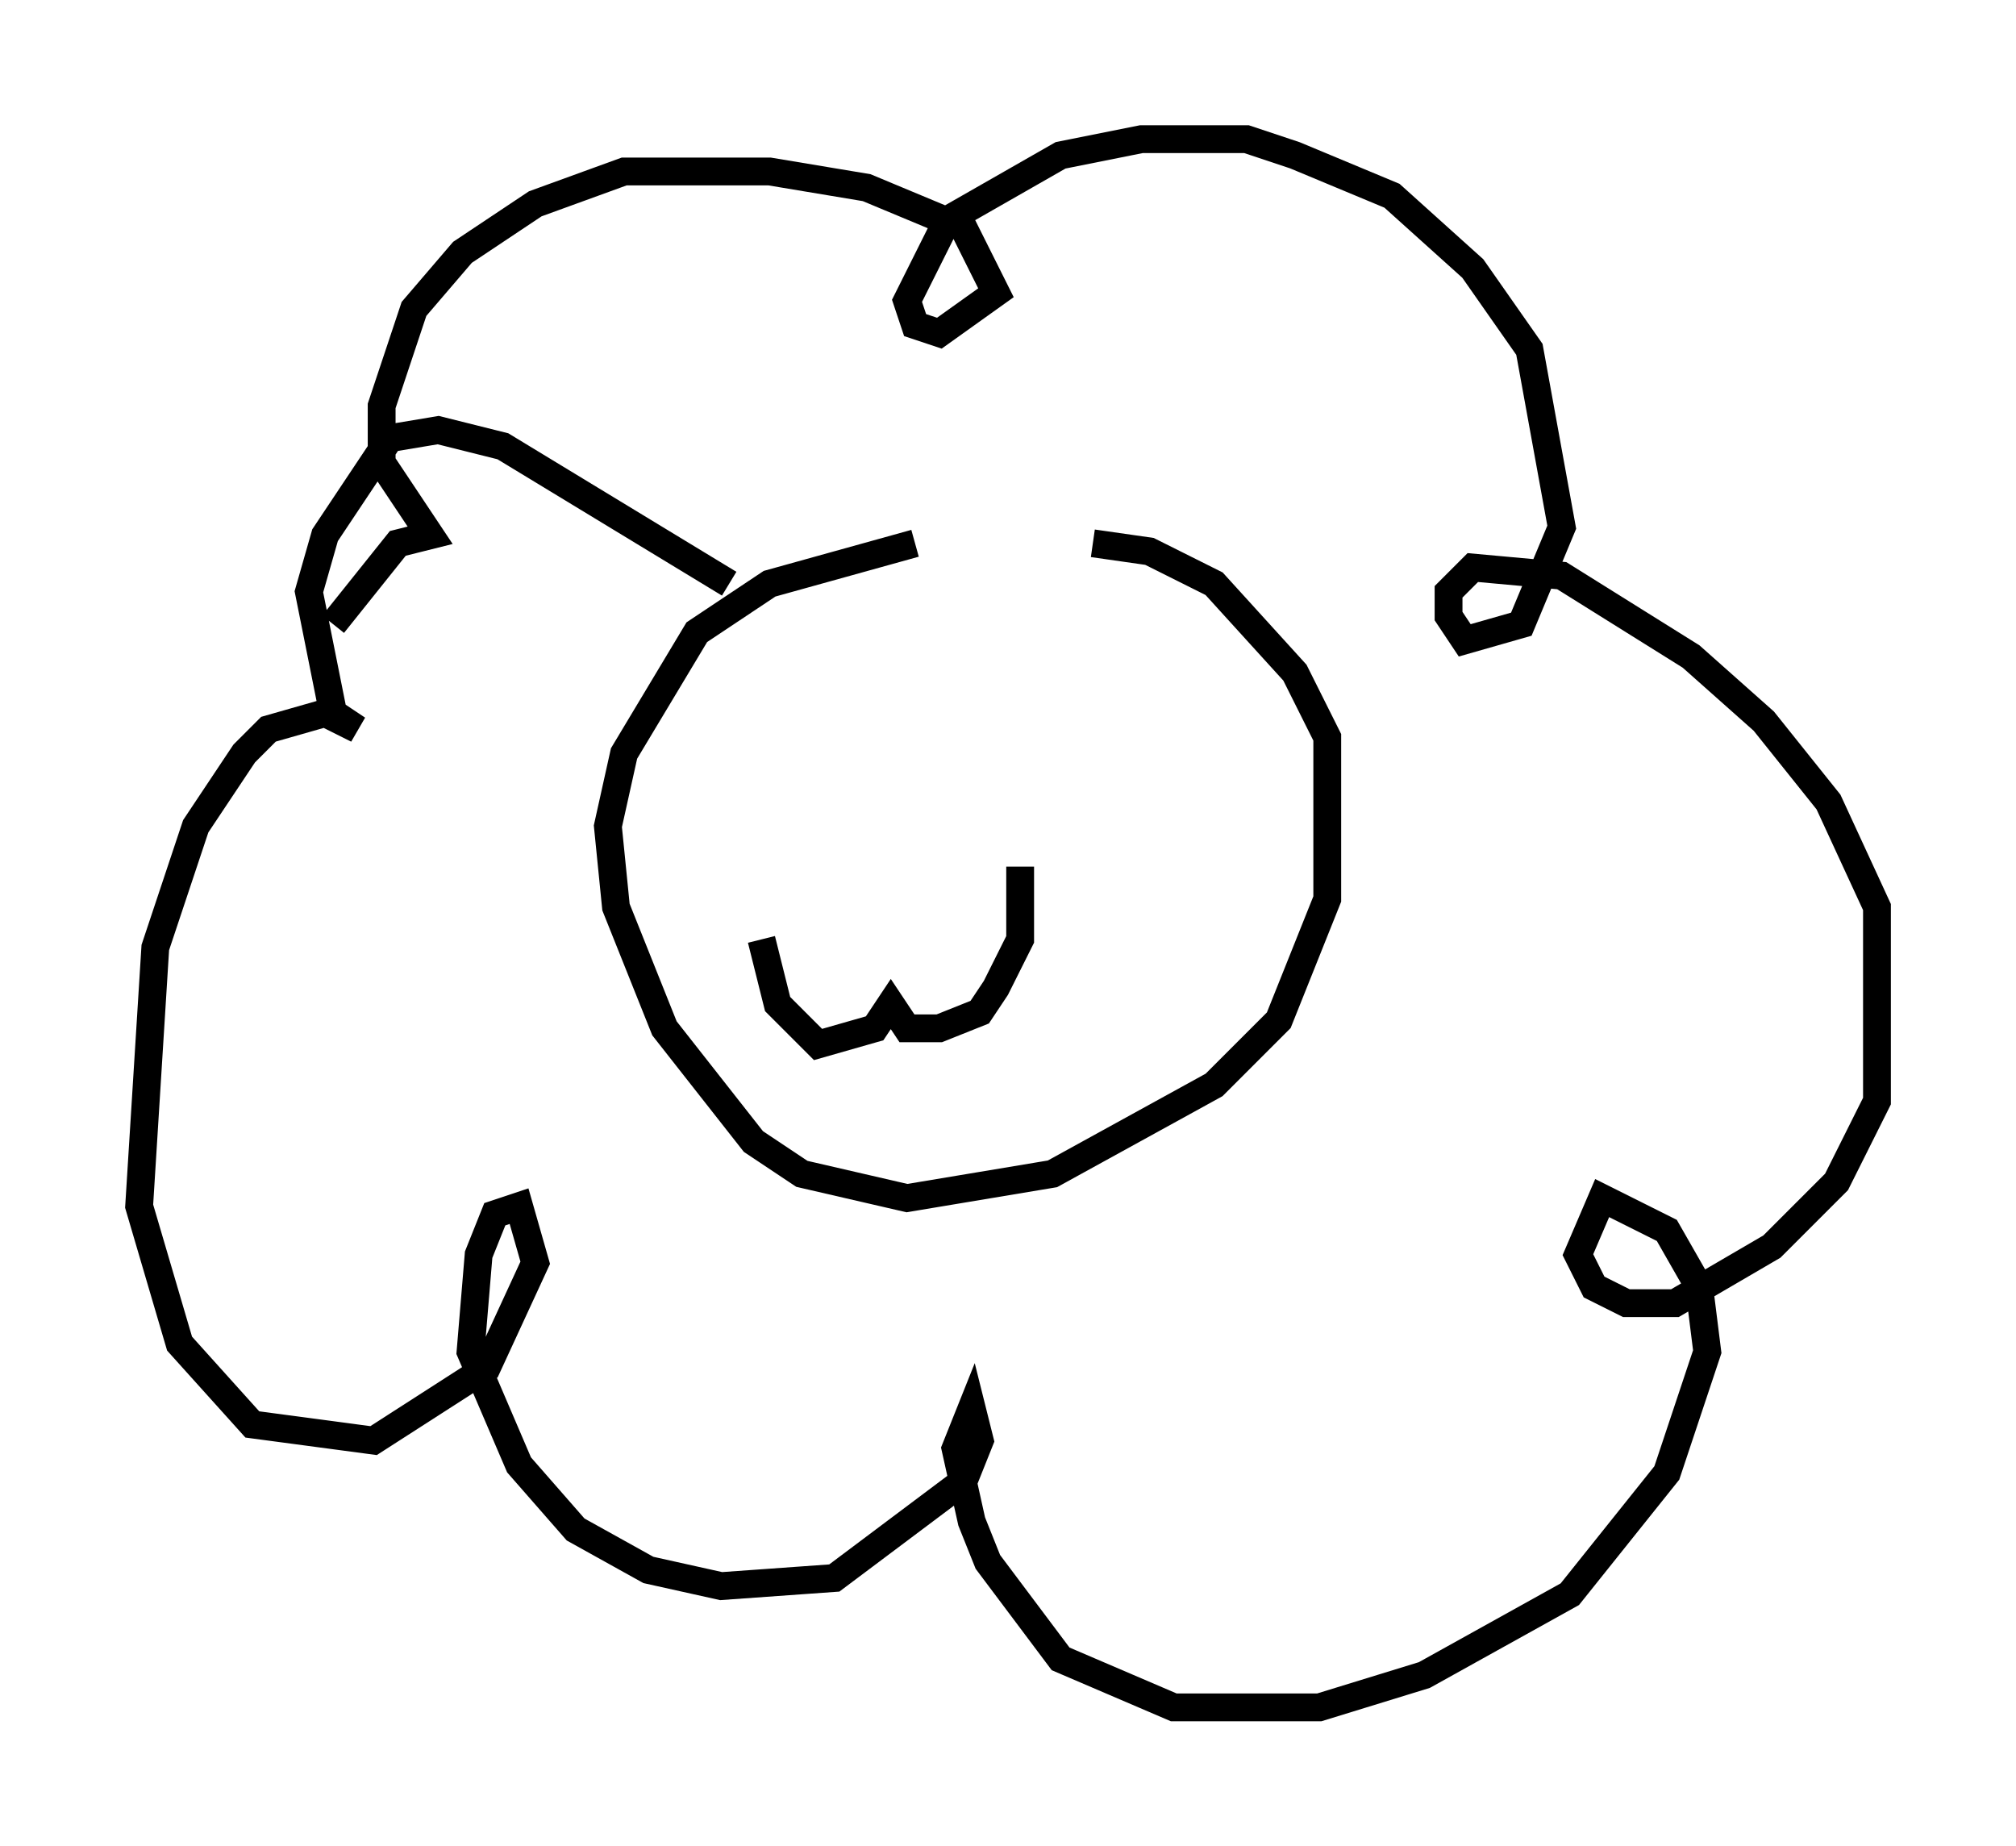 <?xml version="1.0" encoding="utf-8" ?>
<svg baseProfile="full" height="66.357" version="1.1" width="72.458" xmlns="http://www.w3.org/2000/svg" xmlns:ev="http://www.w3.org/2001/xml-events" xmlns:xlink="http://www.w3.org/1999/xlink"><defs /><rect fill="white" height="66.357" width="72.458" x="0" y="0" /><path d="M39.57, 19.525 m-6.682, 0.0 l-5.229, 1.453 -2.615, 1.743 l-2.615, 4.358 -0.581, 2.615 l0.291, 2.905 1.743, 4.358 l3.196, 4.067 1.743, 1.162 l3.777, 0.872 5.229, -0.872 l5.81, -3.196 2.324, -2.324 l1.743, -4.358 0.0, -5.81 l-1.162, -2.324 -2.905, -3.196 l-2.324, -1.162 -2.034, -0.291 m-11.911, 14.235 l0.581, 2.324 1.453, 1.453 l2.034, -0.581 0.581, -0.872 l0.581, 0.872 1.162, 0.0 l1.453, -0.581 0.581, -0.872 l0.872, -1.743 0.0, -2.615 m-10.458, -10.168 l-8.134, -4.939 -2.324, -0.581 l-1.743, 0.291 -2.324, 3.486 l-0.581, 2.034 0.872, 4.358 l0.872, 0.581 -1.162, -0.581 l-2.034, 0.581 -0.872, 0.872 l-1.743, 2.615 -1.453, 4.358 l-0.581, 9.296 1.453, 4.939 l2.615, 2.905 4.358, 0.581 l4.067, -2.615 1.743, -3.777 l-0.581, -2.034 -0.872, 0.291 l-0.581, 1.453 -0.291, 3.486 l1.743, 4.067 2.034, 2.324 l2.615, 1.453 2.615, 0.581 l4.067, -0.291 4.648, -3.486 l0.581, -1.453 -0.291, -1.162 l-0.581, 1.453 0.581, 2.615 l0.581, 1.453 2.615, 3.486 l4.067, 1.743 5.229, 0.0 l3.777, -1.162 5.229, -2.905 l3.486, -4.358 1.453, -4.358 l-0.291, -2.324 -1.162, -2.034 l-2.324, -1.162 -0.872, 2.034 l0.581, 1.162 1.162, 0.581 l1.743, 0.0 3.486, -2.034 l2.324, -2.324 1.453, -2.905 l0.0, -6.972 -1.743, -3.777 l-2.324, -2.905 -2.615, -2.324 l-4.648, -2.905 -3.196, -0.291 l-0.872, 0.872 0.0, 0.872 l0.581, 0.872 2.034, -0.581 l1.453, -3.486 -1.162, -6.391 l-2.034, -2.905 -2.905, -2.615 l-3.486, -1.453 -1.743, -0.581 l-3.777, 0.0 -2.905, 0.581 l-4.067, 2.324 -1.453, 2.905 l0.291, 0.872 0.872, 0.291 l2.034, -1.453 -1.162, -2.324 l-3.486, -1.453 -3.486, -0.581 l-5.229, 0.0 -3.196, 1.162 l-2.615, 1.743 -1.743, 2.034 l-1.162, 3.486 0.0, 2.034 l1.743, 2.615 -1.162, 0.291 l-2.324, 2.905 m14.235, 3.486 l0.0, 0.0 m11.911, 0.872 l0.0, 0.0 " fill="none" stroke="black" stroke-width="1" /></svg>